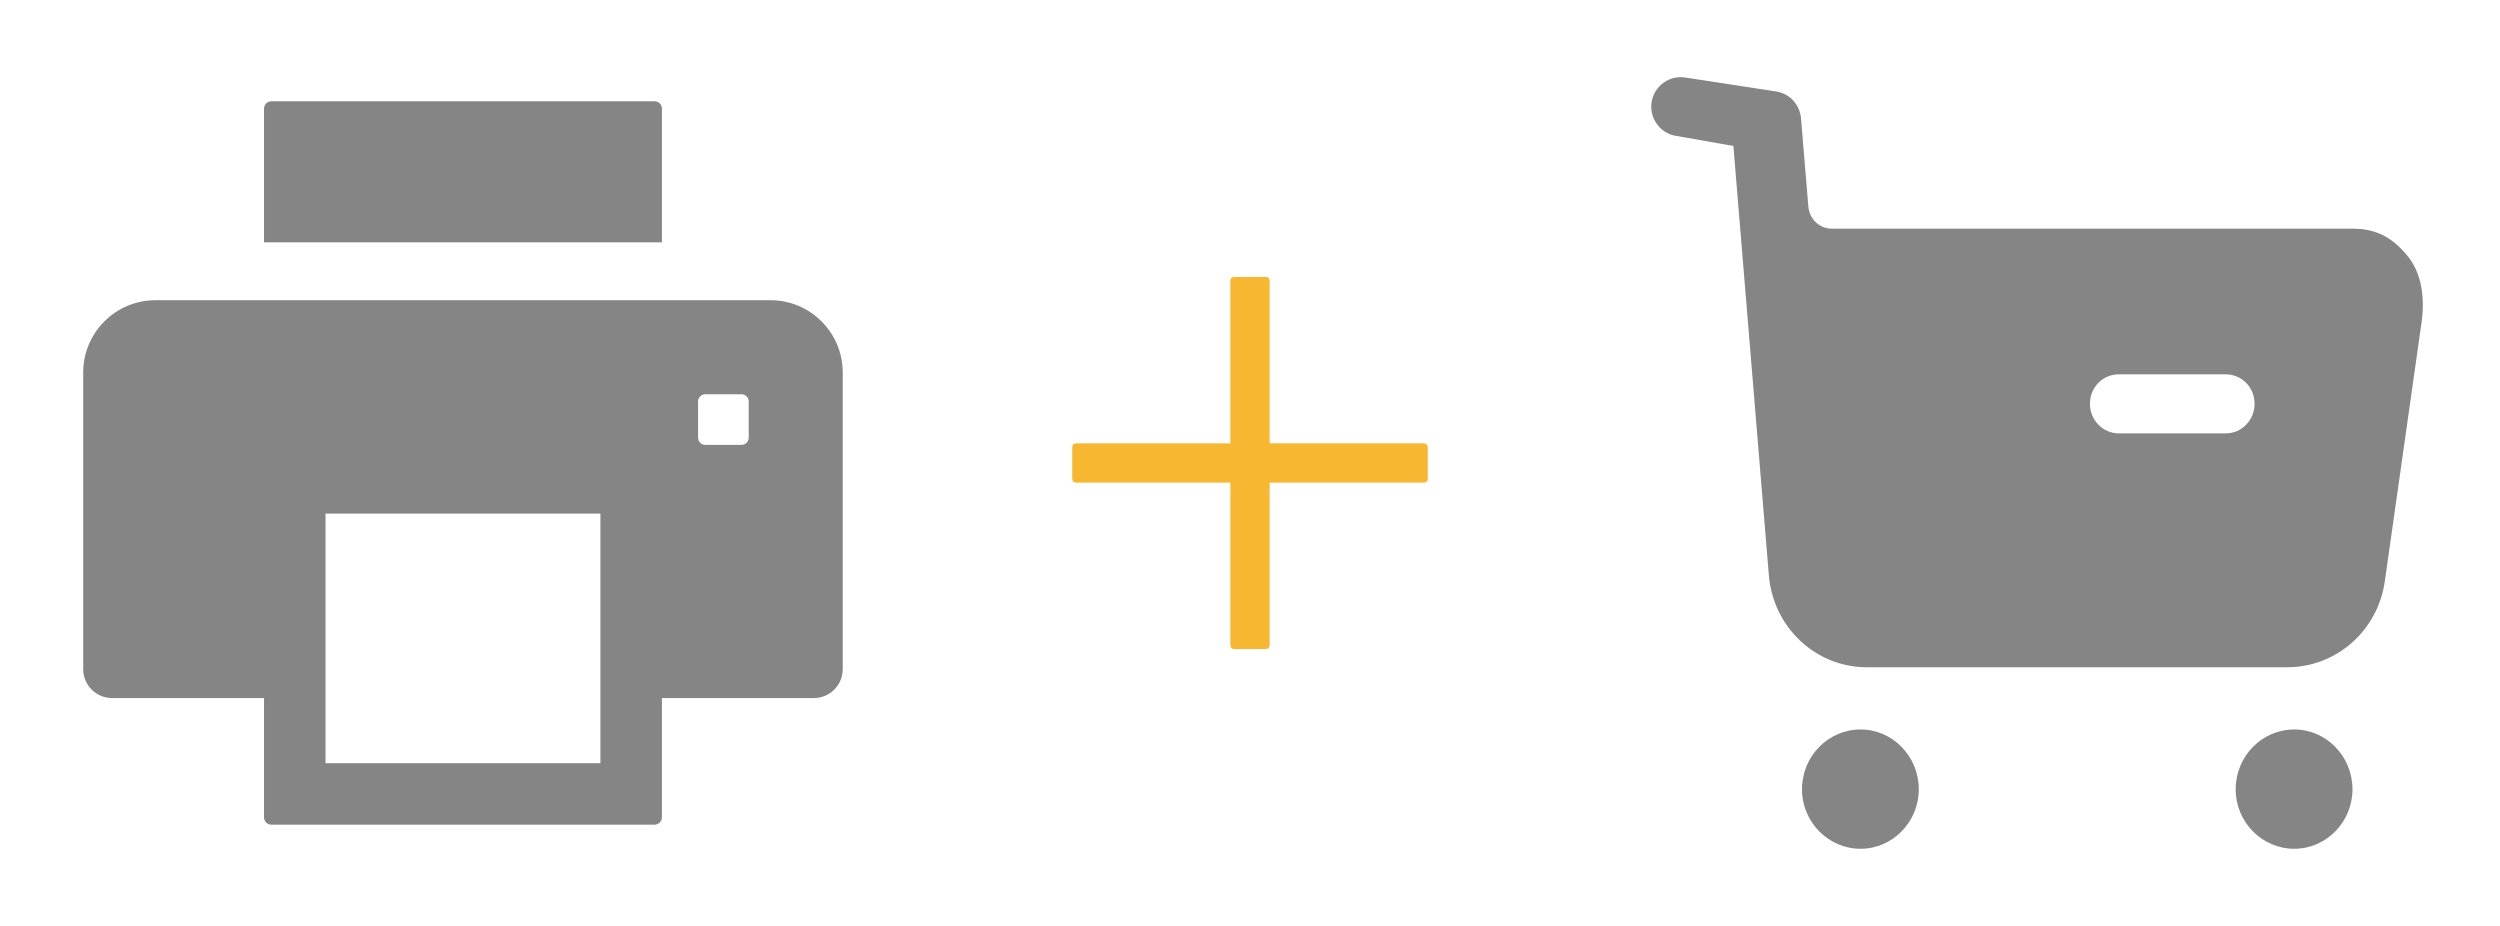<svg width="108" height="40" viewBox="0 0 108 40" fill="none" xmlns="http://www.w3.org/2000/svg">
<path d="M28.594 4.688C28.594 4.516 28.453 4.375 28.281 4.375H11.719C11.547 4.375 11.406 4.516 11.406 4.688V10.469H28.594V4.688ZM33.281 12.969H6.719C4.992 12.969 3.594 14.367 3.594 16.094V28.906C3.594 29.598 4.152 30.156 4.844 30.156H11.406V35.312C11.406 35.484 11.547 35.625 11.719 35.625H28.281C28.453 35.625 28.594 35.484 28.594 35.312V30.156H35.156C35.848 30.156 36.406 29.598 36.406 28.906V16.094C36.406 14.367 35.008 12.969 33.281 12.969ZM25.938 32.969H14.062V22.188H25.938V32.969ZM32.344 18.906C32.344 19.078 32.203 19.219 32.031 19.219H30.469C30.297 19.219 30.156 19.078 30.156 18.906V17.344C30.156 17.172 30.297 17.031 30.469 17.031H32.031C32.203 17.031 32.344 17.172 32.344 17.344V18.906Z" fill="#858585"/>
<path d="M53.33 11.965H54.669C54.788 11.965 54.848 12.025 54.848 12.144V27.858C54.848 27.977 54.788 28.037 54.669 28.037H53.33C53.211 28.037 53.152 27.977 53.152 27.858V12.144C53.152 12.025 53.211 11.965 53.33 11.965Z" fill="#F7B731"/>
<path d="M46.5 19.153H61.5C61.619 19.153 61.679 19.212 61.679 19.331V20.671C61.679 20.79 61.619 20.849 61.5 20.849H46.5C46.381 20.849 46.322 20.79 46.322 20.671V19.331C46.322 19.212 46.381 19.153 46.5 19.153Z" fill="#F7B731"/>
<path fill-rule="evenodd" clip-rule="evenodd" d="M91.535 18.722H96.148C96.848 18.722 97.397 18.143 97.397 17.446C97.397 16.732 96.848 16.171 96.148 16.171H91.535C90.836 16.171 90.286 16.732 90.286 17.446C90.286 18.143 90.836 18.722 91.535 18.722ZM101.628 9.879C102.643 9.879 103.31 10.236 103.976 11.019C104.642 11.801 104.758 12.924 104.609 13.943L103.026 25.1C102.727 27.245 100.928 28.825 98.813 28.825H80.644C78.429 28.825 76.597 27.092 76.414 24.847L74.882 6.306L72.367 5.863C71.701 5.744 71.235 5.081 71.351 4.401C71.468 3.705 72.117 3.244 72.8 3.348L76.772 3.958C77.338 4.062 77.754 4.537 77.804 5.115L78.121 8.925C78.171 9.471 78.604 9.879 79.137 9.879H101.628ZM80.377 31.513C78.978 31.513 77.846 32.67 77.846 34.098C77.846 35.51 78.978 36.667 80.377 36.667C81.759 36.667 82.892 35.51 82.892 34.098C82.892 32.67 81.759 31.513 80.377 31.513ZM99.112 31.513C97.714 31.513 96.581 32.67 96.581 34.098C96.581 35.51 97.714 36.667 99.112 36.667C100.495 36.667 101.627 35.51 101.627 34.098C101.627 32.67 100.495 31.513 99.112 31.513Z" fill="#858585"/>
</svg>
